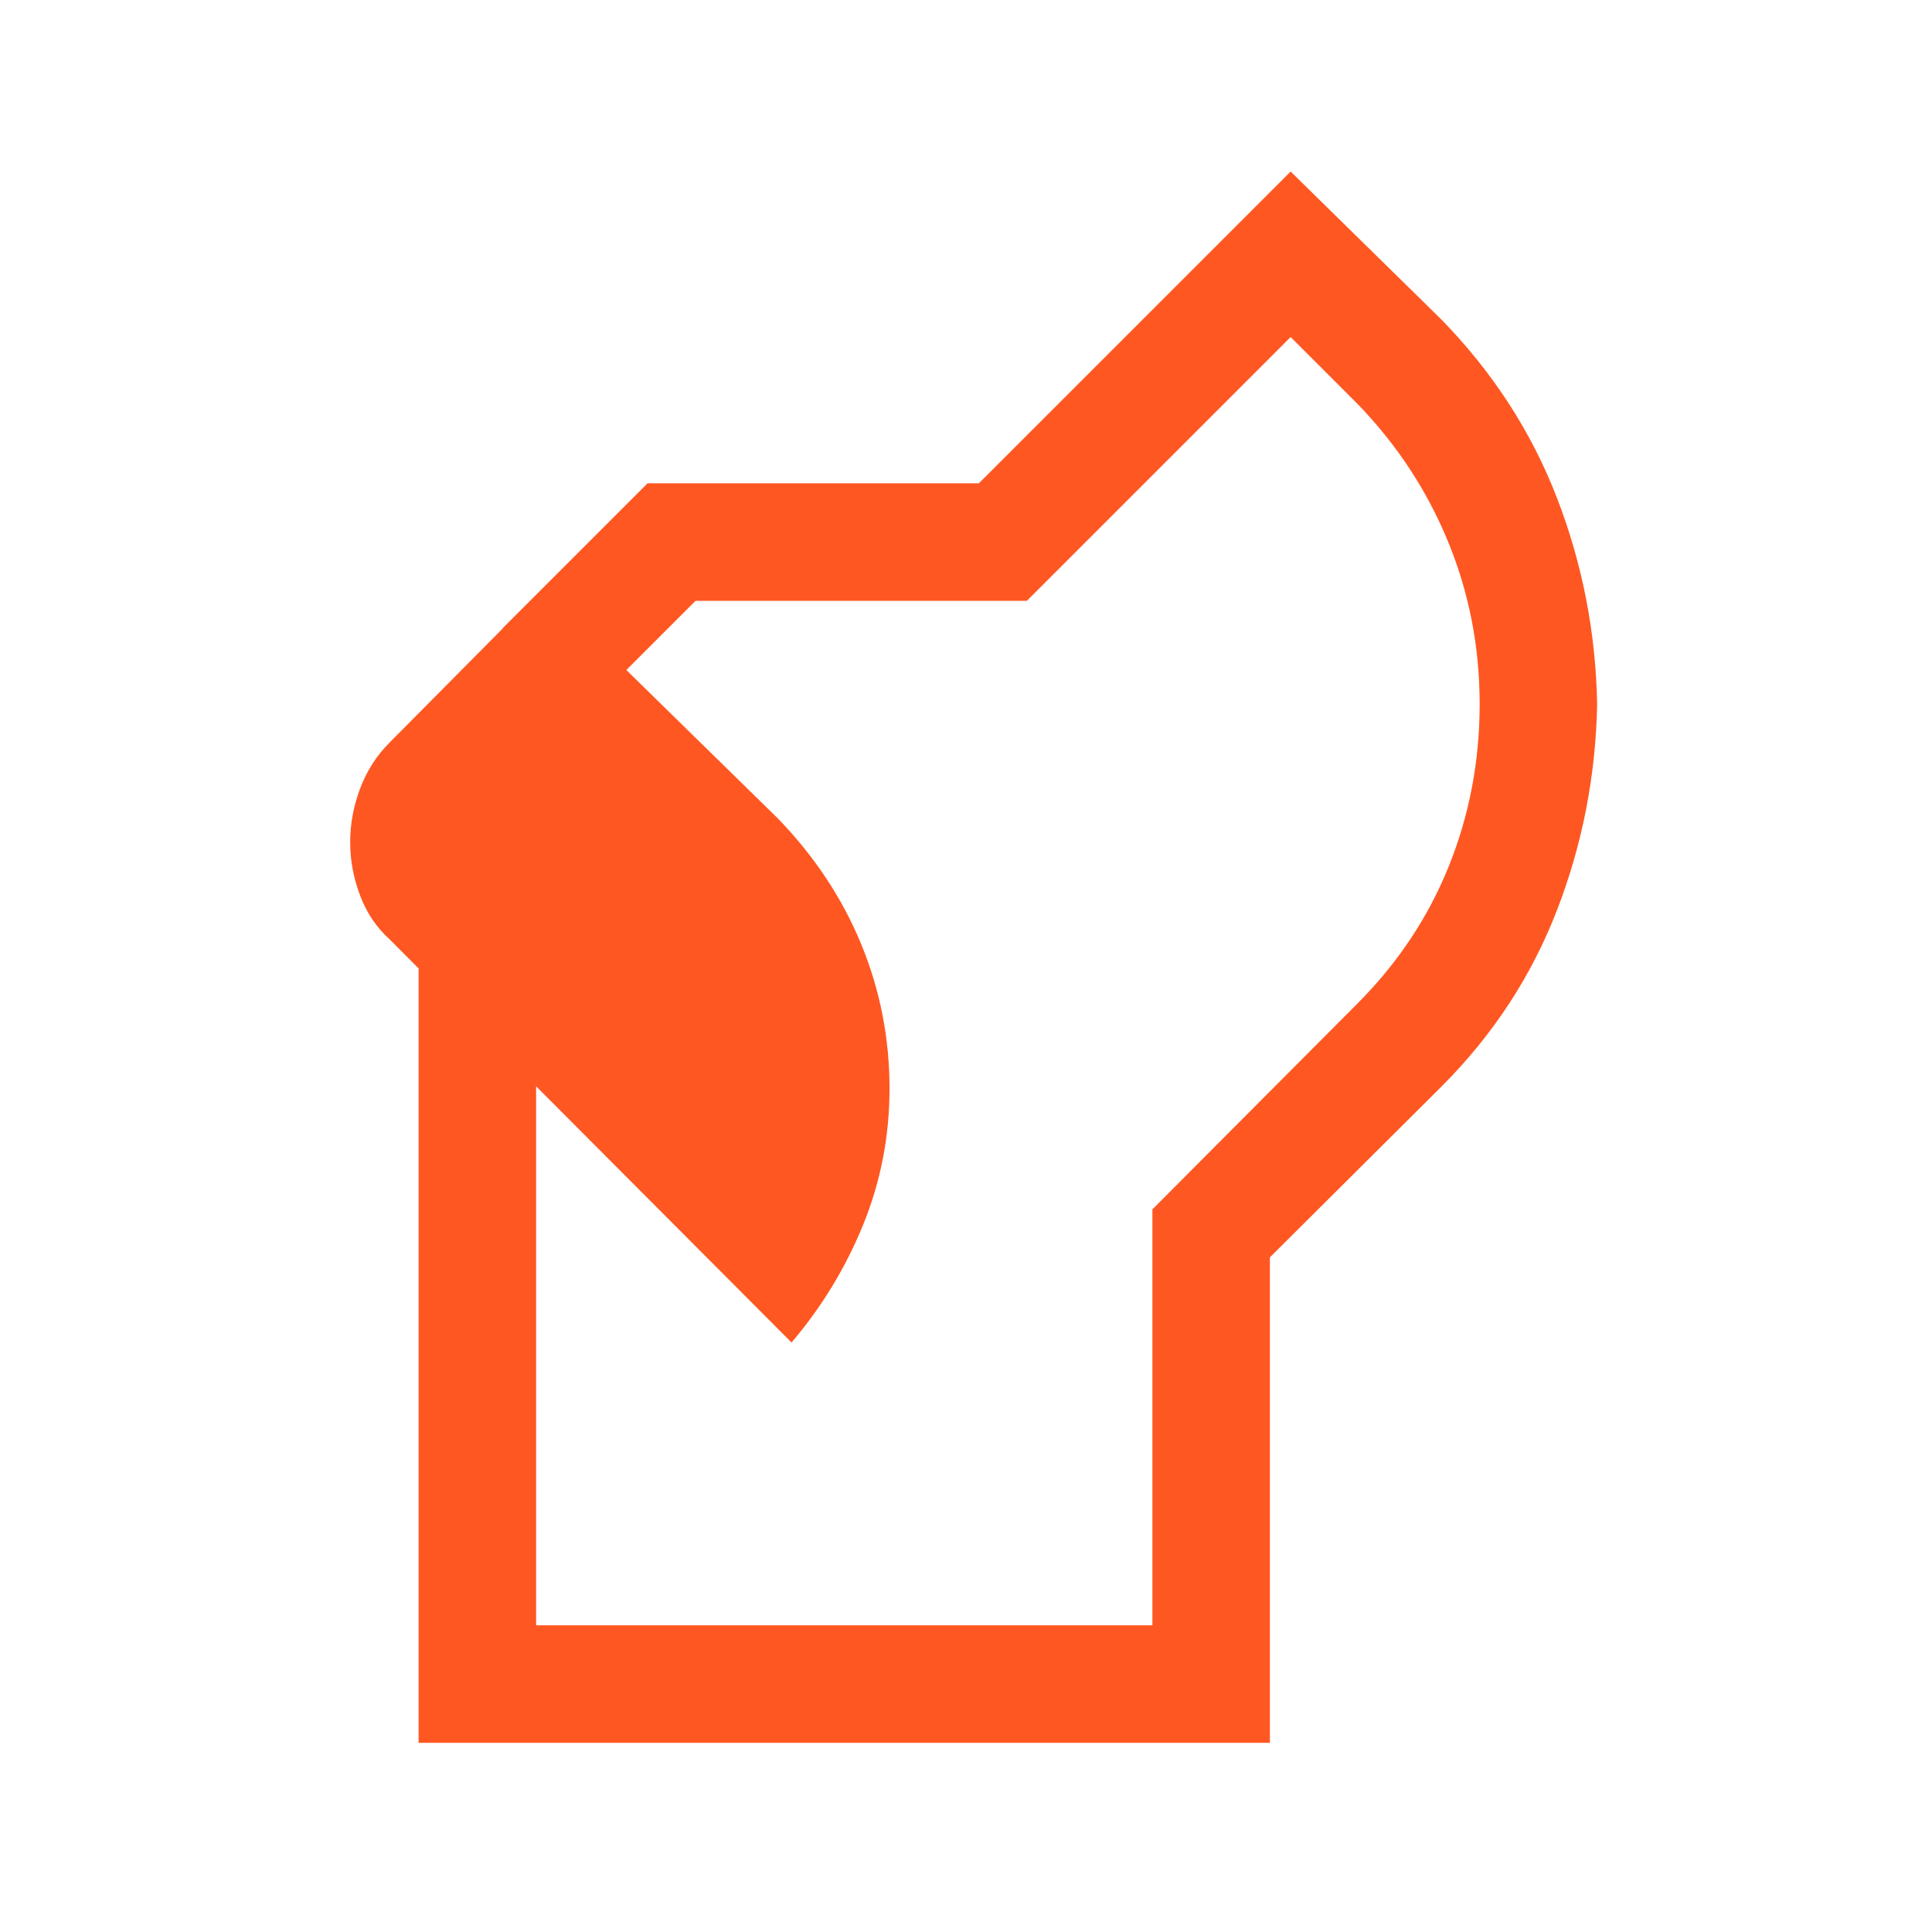 <svg xmlns="http://www.w3.org/2000/svg" height="48px" viewBox="0 -960 960 960" width="48px" fill="#FF5722"><path d="M208-94v-399.15h58.39v340.76h306.23v-206.69l101.69-102.07q30.15-30.16 45.54-68.31 15.38-38.15 15.38-80.69t-15.69-80.7q-15.69-38.15-44.85-68.3l-33.38-33.39-131.08 131.08H345.62l-54.31 54.31-41.62-40.62 72.08-72.08h164.61l154.93-154.92 75 73.62q38.23 39.23 57.27 88.38 19.03 49.16 20.03 102.62-1 53.46-20.03 102.61-19.04 49.16-57.27 87.39L631-335.23V-94H208Zm185.31-198.92L193.69-493.15q-9.84-8.85-14.77-21.89-4.92-13.04-4.92-26.5t4.92-26.61q4.93-13.16 14.77-23l76-76.62 117 114.62q27.23 28.23 41.27 62.38Q442-456.61 442-419.15q0 35.53-13.08 67.65-13.07 32.11-35.61 58.58Z"/></svg>